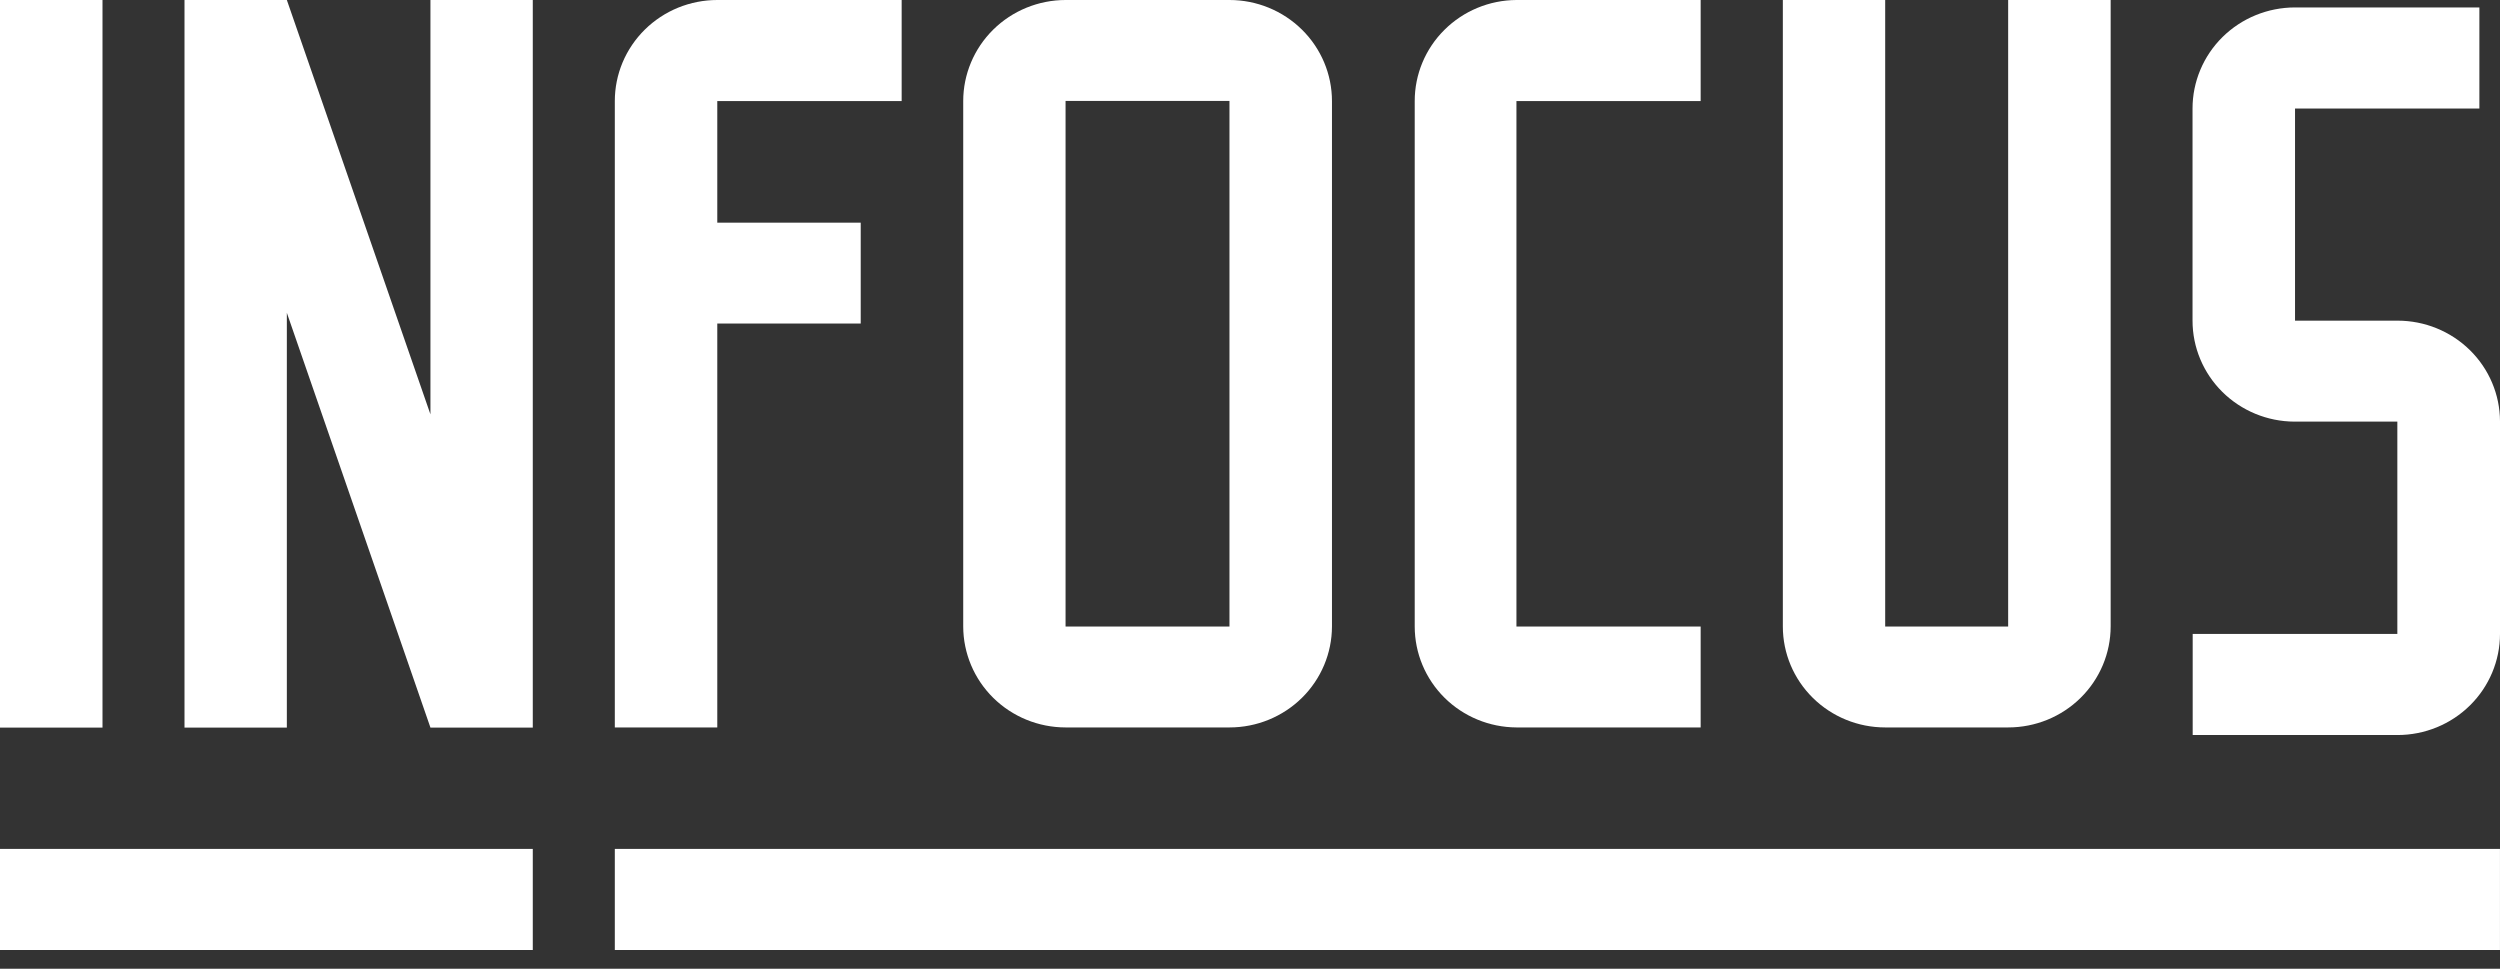 <svg width="80" height="31" viewBox="0 0 80 31" fill="none" xmlns="http://www.w3.org/2000/svg">
<rect x="0" y="0" width="80" height="31" fill="#333333" stroke="none"/>
<path d="M3.28 0H0V23.283H3.28V0Z" fill="white"/>
<path d="M13.774 13.259L9.179 0H5.904V23.283H9.179V10.01L13.774 23.283H13.778H17.049V0H13.774V13.259Z" fill="white"/>
<path d="M22.953 10.352H27.543V7.126H22.953V3.235H28.853V0H22.953C22.523 0 22.096 0.084 21.698 0.246C21.3 0.409 20.939 0.647 20.634 0.948C20.33 1.248 20.088 1.605 19.923 1.997C19.758 2.39 19.674 2.81 19.674 3.235V23.278H22.953V10.352Z" fill="white"/>
<path d="M48.526 23.278H54.421V20.048H48.526V3.235H54.421V0H48.526C47.66 0.005 46.832 0.348 46.222 0.955C45.611 1.561 45.27 2.381 45.271 3.235V20.048C45.271 20.901 45.613 21.72 46.223 22.326C46.833 22.931 47.661 23.273 48.526 23.278Z" fill="white"/>
<path d="M80 20.285V13.482C79.997 12.627 79.651 11.807 79.036 11.203C78.421 10.599 77.588 10.26 76.72 10.261H73.441V3.473H79.34V0.238H73.441C72.571 0.238 71.737 0.578 71.121 1.185C70.506 1.792 70.161 2.615 70.161 3.473V10.261C70.161 11.116 70.504 11.935 71.115 12.541C71.726 13.146 72.555 13.488 73.421 13.492H76.715V20.285H70.166V23.521H76.72C77.59 23.521 78.424 23.18 79.039 22.573C79.654 21.966 80 21.143 80 20.285Z" fill="white"/>
<path d="M60.326 23.278H64.261C65.131 23.278 65.965 22.938 66.58 22.331C67.195 21.724 67.541 20.901 67.541 20.043V0H64.261V20.048H60.326V0H57.051V20.048C57.051 20.905 57.396 21.726 58.011 22.332C58.625 22.938 59.458 23.278 60.326 23.278Z" fill="white"/>
<path d="M34.098 23.278H39.348C40.216 23.277 41.048 22.936 41.662 22.331C42.276 21.725 42.621 20.904 42.623 20.048V3.235C42.623 2.377 42.277 1.554 41.662 0.948C41.047 0.341 40.213 0 39.343 0L34.098 0C33.229 0.001 32.396 0.343 31.782 0.949C31.168 1.556 30.823 2.378 30.823 3.235V20.048C30.825 20.904 31.17 21.725 31.784 22.331C32.398 22.936 33.23 23.277 34.098 23.278ZM34.098 3.23H39.343V20.048H34.098V3.23Z" fill="white"/>
<path d="M17.049 27.165H0V30.4H17.049V27.165Z" fill="white"/>
<path d="M79.999 27.165H19.674V30.4H79.999V27.165Z" fill="white"/>
</svg>
